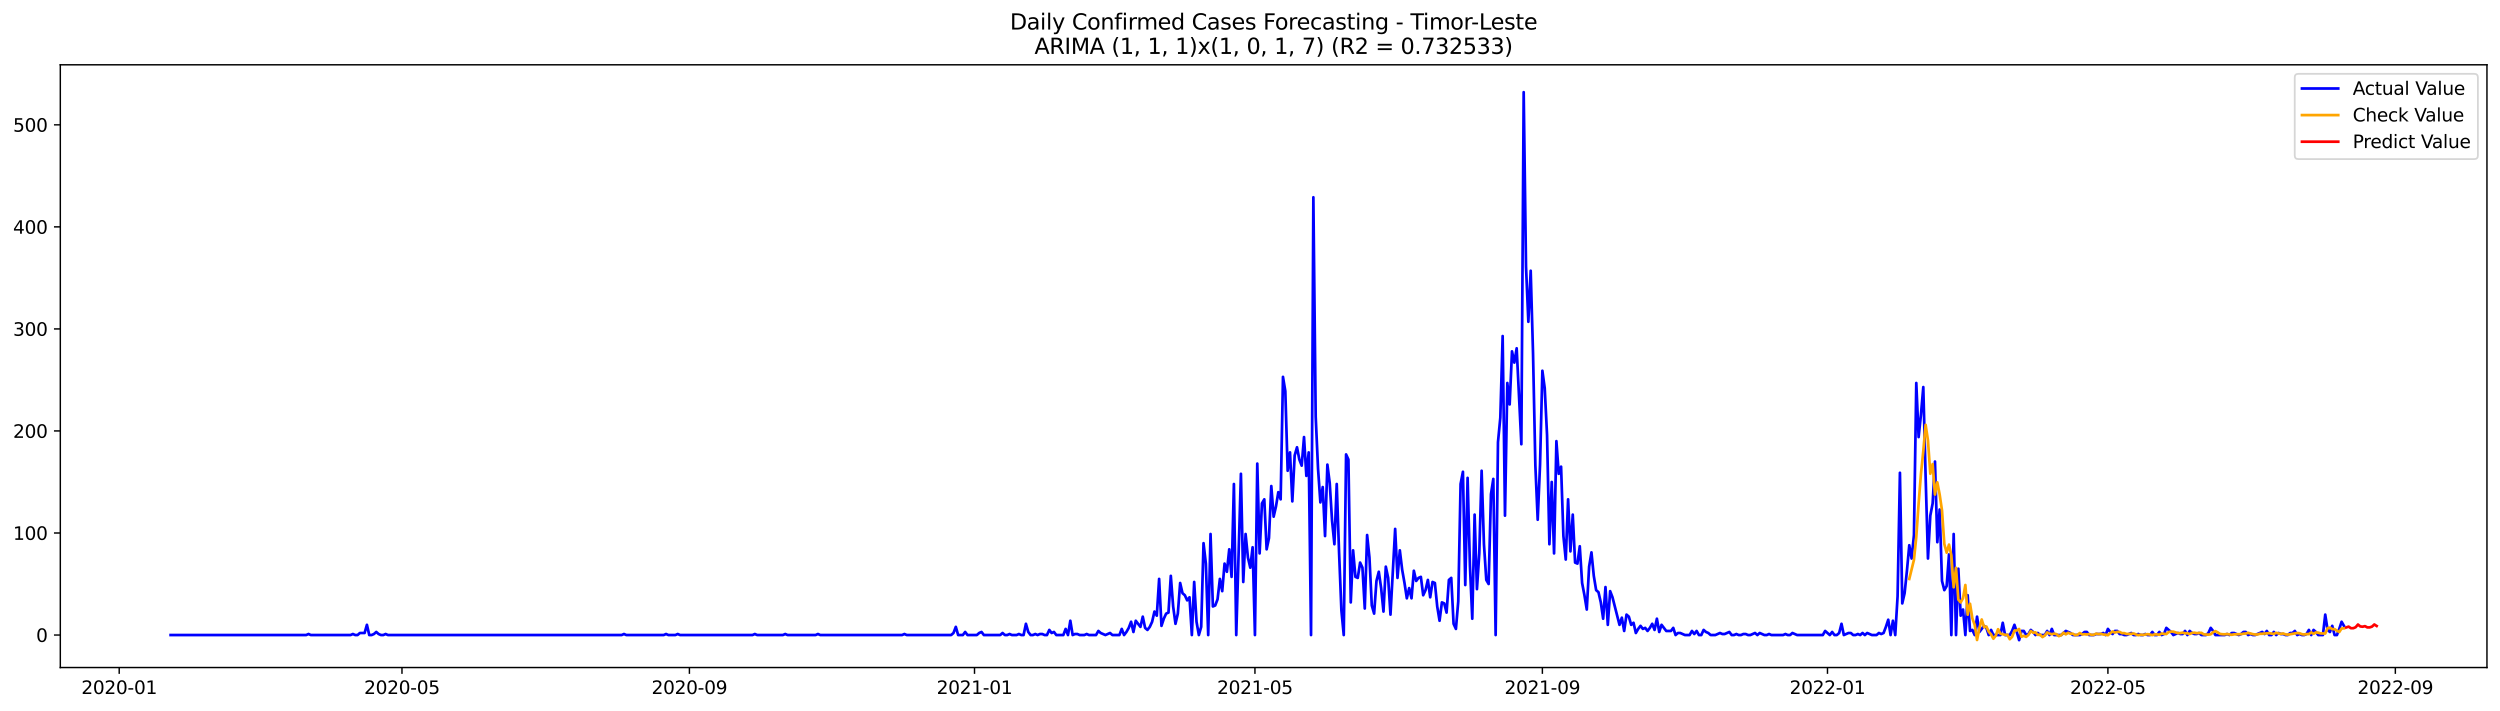 <?xml version="1.0" encoding="utf-8" standalone="no"?>
<!DOCTYPE svg PUBLIC "-//W3C//DTD SVG 1.1//EN"
  "http://www.w3.org/Graphics/SVG/1.1/DTD/svg11.dtd">
<svg xmlns:xlink="http://www.w3.org/1999/xlink" width="1379.688pt" height="392.274pt" viewBox="0 0 1379.688 392.274" xmlns="http://www.w3.org/2000/svg" version="1.1">
 <defs>
  <style type="text/css">*{stroke-linejoin: round; stroke-linecap: butt}</style>
 </defs>
 <g id="figure_1">
  <g id="patch_1">
   <path d="M 0 392.274 
L 1379.688 392.274 
L 1379.688 0 
L 0 0 
z
" style="fill: #ffffff"/>
  </g>
  <g id="axes_1">
   <g id="patch_2">
    <path d="M 33.288 368.396 
L 1372.487 368.396 
L 1372.487 35.755 
L 33.288 35.755 
z
" style="fill: #ffffff"/>
   </g>
   <g id="matplotlib.axis_1">
    <g id="xtick_1">
     <g id="line2d_1">
      <defs>
       <path id="m8d27fa466f" d="M 0 0 
L 0 3.5 
" style="stroke: #000000; stroke-width: 0.8"/>
      </defs>
      <g>
       <use xlink:href="#m8d27fa466f" x="65.787" y="368.396" style="stroke: #000000; stroke-width: 0.8"/>
      </g>
     </g>
     <g id="text_1">
      <!-- 2020-01 -->
      <g transform="translate(44.896 382.994)scale(0.1 -0.1)">
       <defs>
        <path id="DejaVuSans-32" d="M 1228 531 
L 3431 531 
L 3431 0 
L 469 0 
L 469 531 
Q 828 903 1448 1529 
Q 2069 2156 2228 2338 
Q 2531 2678 2651 2914 
Q 2772 3150 2772 3378 
Q 2772 3750 2511 3984 
Q 2250 4219 1831 4219 
Q 1534 4219 1204 4116 
Q 875 4013 500 3803 
L 500 4441 
Q 881 4594 1212 4672 
Q 1544 4750 1819 4750 
Q 2544 4750 2975 4387 
Q 3406 4025 3406 3419 
Q 3406 3131 3298 2873 
Q 3191 2616 2906 2266 
Q 2828 2175 2409 1742 
Q 1991 1309 1228 531 
z
" transform="scale(0.016)"/>
        <path id="DejaVuSans-30" d="M 2034 4250 
Q 1547 4250 1301 3770 
Q 1056 3291 1056 2328 
Q 1056 1369 1301 889 
Q 1547 409 2034 409 
Q 2525 409 2770 889 
Q 3016 1369 3016 2328 
Q 3016 3291 2770 3770 
Q 2525 4250 2034 4250 
z
M 2034 4750 
Q 2819 4750 3233 4129 
Q 3647 3509 3647 2328 
Q 3647 1150 3233 529 
Q 2819 -91 2034 -91 
Q 1250 -91 836 529 
Q 422 1150 422 2328 
Q 422 3509 836 4129 
Q 1250 4750 2034 4750 
z
" transform="scale(0.016)"/>
        <path id="DejaVuSans-2d" d="M 313 2009 
L 1997 2009 
L 1997 1497 
L 313 1497 
L 313 2009 
z
" transform="scale(0.016)"/>
        <path id="DejaVuSans-31" d="M 794 531 
L 1825 531 
L 1825 4091 
L 703 3866 
L 703 4441 
L 1819 4666 
L 2450 4666 
L 2450 531 
L 3481 531 
L 3481 0 
L 794 0 
L 794 531 
z
" transform="scale(0.016)"/>
       </defs>
       <use xlink:href="#DejaVuSans-32"/>
       <use xlink:href="#DejaVuSans-30" x="63.623"/>
       <use xlink:href="#DejaVuSans-32" x="127.246"/>
       <use xlink:href="#DejaVuSans-30" x="190.869"/>
       <use xlink:href="#DejaVuSans-2d" x="254.492"/>
       <use xlink:href="#DejaVuSans-30" x="290.576"/>
       <use xlink:href="#DejaVuSans-31" x="354.199"/>
      </g>
     </g>
    </g>
    <g id="xtick_2">
     <g id="line2d_2">
      <g>
       <use xlink:href="#m8d27fa466f" x="221.838" y="368.396" style="stroke: #000000; stroke-width: 0.8"/>
      </g>
     </g>
     <g id="text_2">
      <!-- 2020-05 -->
      <g transform="translate(200.947 382.994)scale(0.1 -0.1)">
       <defs>
        <path id="DejaVuSans-35" d="M 691 4666 
L 3169 4666 
L 3169 4134 
L 1269 4134 
L 1269 2991 
Q 1406 3038 1543 3061 
Q 1681 3084 1819 3084 
Q 2600 3084 3056 2656 
Q 3513 2228 3513 1497 
Q 3513 744 3044 326 
Q 2575 -91 1722 -91 
Q 1428 -91 1123 -41 
Q 819 9 494 109 
L 494 744 
Q 775 591 1075 516 
Q 1375 441 1709 441 
Q 2250 441 2565 725 
Q 2881 1009 2881 1497 
Q 2881 1984 2565 2268 
Q 2250 2553 1709 2553 
Q 1456 2553 1204 2497 
Q 953 2441 691 2322 
L 691 4666 
z
" transform="scale(0.016)"/>
       </defs>
       <use xlink:href="#DejaVuSans-32"/>
       <use xlink:href="#DejaVuSans-30" x="63.623"/>
       <use xlink:href="#DejaVuSans-32" x="127.246"/>
       <use xlink:href="#DejaVuSans-30" x="190.869"/>
       <use xlink:href="#DejaVuSans-2d" x="254.492"/>
       <use xlink:href="#DejaVuSans-30" x="290.576"/>
       <use xlink:href="#DejaVuSans-35" x="354.199"/>
      </g>
     </g>
    </g>
    <g id="xtick_3">
     <g id="line2d_3">
      <g>
       <use xlink:href="#m8d27fa466f" x="380.468" y="368.396" style="stroke: #000000; stroke-width: 0.8"/>
      </g>
     </g>
     <g id="text_3">
      <!-- 2020-09 -->
      <g transform="translate(359.577 382.994)scale(0.1 -0.1)">
       <defs>
        <path id="DejaVuSans-39" d="M 703 97 
L 703 672 
Q 941 559 1184 500 
Q 1428 441 1663 441 
Q 2288 441 2617 861 
Q 2947 1281 2994 2138 
Q 2813 1869 2534 1725 
Q 2256 1581 1919 1581 
Q 1219 1581 811 2004 
Q 403 2428 403 3163 
Q 403 3881 828 4315 
Q 1253 4750 1959 4750 
Q 2769 4750 3195 4129 
Q 3622 3509 3622 2328 
Q 3622 1225 3098 567 
Q 2575 -91 1691 -91 
Q 1453 -91 1209 -44 
Q 966 3 703 97 
z
M 1959 2075 
Q 2384 2075 2632 2365 
Q 2881 2656 2881 3163 
Q 2881 3666 2632 3958 
Q 2384 4250 1959 4250 
Q 1534 4250 1286 3958 
Q 1038 3666 1038 3163 
Q 1038 2656 1286 2365 
Q 1534 2075 1959 2075 
z
" transform="scale(0.016)"/>
       </defs>
       <use xlink:href="#DejaVuSans-32"/>
       <use xlink:href="#DejaVuSans-30" x="63.623"/>
       <use xlink:href="#DejaVuSans-32" x="127.246"/>
       <use xlink:href="#DejaVuSans-30" x="190.869"/>
       <use xlink:href="#DejaVuSans-2d" x="254.492"/>
       <use xlink:href="#DejaVuSans-30" x="290.576"/>
       <use xlink:href="#DejaVuSans-39" x="354.199"/>
      </g>
     </g>
    </g>
    <g id="xtick_4">
     <g id="line2d_4">
      <g>
       <use xlink:href="#m8d27fa466f" x="537.809" y="368.396" style="stroke: #000000; stroke-width: 0.8"/>
      </g>
     </g>
     <g id="text_4">
      <!-- 2021-01 -->
      <g transform="translate(516.918 382.994)scale(0.1 -0.1)">
       <use xlink:href="#DejaVuSans-32"/>
       <use xlink:href="#DejaVuSans-30" x="63.623"/>
       <use xlink:href="#DejaVuSans-32" x="127.246"/>
       <use xlink:href="#DejaVuSans-31" x="190.869"/>
       <use xlink:href="#DejaVuSans-2d" x="254.492"/>
       <use xlink:href="#DejaVuSans-30" x="290.576"/>
       <use xlink:href="#DejaVuSans-31" x="354.199"/>
      </g>
     </g>
    </g>
    <g id="xtick_5">
     <g id="line2d_5">
      <g>
       <use xlink:href="#m8d27fa466f" x="692.57" y="368.396" style="stroke: #000000; stroke-width: 0.8"/>
      </g>
     </g>
     <g id="text_5">
      <!-- 2021-05 -->
      <g transform="translate(671.679 382.994)scale(0.1 -0.1)">
       <use xlink:href="#DejaVuSans-32"/>
       <use xlink:href="#DejaVuSans-30" x="63.623"/>
       <use xlink:href="#DejaVuSans-32" x="127.246"/>
       <use xlink:href="#DejaVuSans-31" x="190.869"/>
       <use xlink:href="#DejaVuSans-2d" x="254.492"/>
       <use xlink:href="#DejaVuSans-30" x="290.576"/>
       <use xlink:href="#DejaVuSans-35" x="354.199"/>
      </g>
     </g>
    </g>
    <g id="xtick_6">
     <g id="line2d_6">
      <g>
       <use xlink:href="#m8d27fa466f" x="851.2" y="368.396" style="stroke: #000000; stroke-width: 0.8"/>
      </g>
     </g>
     <g id="text_6">
      <!-- 2021-09 -->
      <g transform="translate(830.309 382.994)scale(0.1 -0.1)">
       <use xlink:href="#DejaVuSans-32"/>
       <use xlink:href="#DejaVuSans-30" x="63.623"/>
       <use xlink:href="#DejaVuSans-32" x="127.246"/>
       <use xlink:href="#DejaVuSans-31" x="190.869"/>
       <use xlink:href="#DejaVuSans-2d" x="254.492"/>
       <use xlink:href="#DejaVuSans-30" x="290.576"/>
       <use xlink:href="#DejaVuSans-39" x="354.199"/>
      </g>
     </g>
    </g>
    <g id="xtick_7">
     <g id="line2d_7">
      <g>
       <use xlink:href="#m8d27fa466f" x="1008.541" y="368.396" style="stroke: #000000; stroke-width: 0.8"/>
      </g>
     </g>
     <g id="text_7">
      <!-- 2022-01 -->
      <g transform="translate(987.649 382.994)scale(0.1 -0.1)">
       <use xlink:href="#DejaVuSans-32"/>
       <use xlink:href="#DejaVuSans-30" x="63.623"/>
       <use xlink:href="#DejaVuSans-32" x="127.246"/>
       <use xlink:href="#DejaVuSans-32" x="190.869"/>
       <use xlink:href="#DejaVuSans-2d" x="254.492"/>
       <use xlink:href="#DejaVuSans-30" x="290.576"/>
       <use xlink:href="#DejaVuSans-31" x="354.199"/>
      </g>
     </g>
    </g>
    <g id="xtick_8">
     <g id="line2d_8">
      <g>
       <use xlink:href="#m8d27fa466f" x="1163.302" y="368.396" style="stroke: #000000; stroke-width: 0.8"/>
      </g>
     </g>
     <g id="text_8">
      <!-- 2022-05 -->
      <g transform="translate(1142.411 382.994)scale(0.1 -0.1)">
       <use xlink:href="#DejaVuSans-32"/>
       <use xlink:href="#DejaVuSans-30" x="63.623"/>
       <use xlink:href="#DejaVuSans-32" x="127.246"/>
       <use xlink:href="#DejaVuSans-32" x="190.869"/>
       <use xlink:href="#DejaVuSans-2d" x="254.492"/>
       <use xlink:href="#DejaVuSans-30" x="290.576"/>
       <use xlink:href="#DejaVuSans-35" x="354.199"/>
      </g>
     </g>
    </g>
    <g id="xtick_9">
     <g id="line2d_9">
      <g>
       <use xlink:href="#m8d27fa466f" x="1321.932" y="368.396" style="stroke: #000000; stroke-width: 0.8"/>
      </g>
     </g>
     <g id="text_9">
      <!-- 2022-09 -->
      <g transform="translate(1301.041 382.994)scale(0.1 -0.1)">
       <use xlink:href="#DejaVuSans-32"/>
       <use xlink:href="#DejaVuSans-30" x="63.623"/>
       <use xlink:href="#DejaVuSans-32" x="127.246"/>
       <use xlink:href="#DejaVuSans-32" x="190.869"/>
       <use xlink:href="#DejaVuSans-2d" x="254.492"/>
       <use xlink:href="#DejaVuSans-30" x="290.576"/>
       <use xlink:href="#DejaVuSans-39" x="354.199"/>
      </g>
     </g>
    </g>
   </g>
   <g id="matplotlib.axis_2">
    <g id="ytick_1">
     <g id="line2d_10">
      <defs>
       <path id="m19c07e7ca6" d="M 0 0 
L -3.5 0 
" style="stroke: #000000; stroke-width: 0.8"/>
      </defs>
      <g>
       <use xlink:href="#m19c07e7ca6" x="33.288" y="350.46" style="stroke: #000000; stroke-width: 0.8"/>
      </g>
     </g>
     <g id="text_10">
      <!-- 0 -->
      <g transform="translate(19.925 354.259)scale(0.1 -0.1)">
       <use xlink:href="#DejaVuSans-30"/>
      </g>
     </g>
    </g>
    <g id="ytick_2">
     <g id="line2d_11">
      <g>
       <use xlink:href="#m19c07e7ca6" x="33.288" y="294.147" style="stroke: #000000; stroke-width: 0.8"/>
      </g>
     </g>
     <g id="text_11">
      <!-- 100 -->
      <g transform="translate(7.2 297.946)scale(0.1 -0.1)">
       <use xlink:href="#DejaVuSans-31"/>
       <use xlink:href="#DejaVuSans-30" x="63.623"/>
       <use xlink:href="#DejaVuSans-30" x="127.246"/>
      </g>
     </g>
    </g>
    <g id="ytick_3">
     <g id="line2d_12">
      <g>
       <use xlink:href="#m19c07e7ca6" x="33.288" y="237.834" style="stroke: #000000; stroke-width: 0.8"/>
      </g>
     </g>
     <g id="text_12">
      <!-- 200 -->
      <g transform="translate(7.2 241.633)scale(0.1 -0.1)">
       <use xlink:href="#DejaVuSans-32"/>
       <use xlink:href="#DejaVuSans-30" x="63.623"/>
       <use xlink:href="#DejaVuSans-30" x="127.246"/>
      </g>
     </g>
    </g>
    <g id="ytick_4">
     <g id="line2d_13">
      <g>
       <use xlink:href="#m19c07e7ca6" x="33.288" y="181.521" style="stroke: #000000; stroke-width: 0.8"/>
      </g>
     </g>
     <g id="text_13">
      <!-- 300 -->
      <g transform="translate(7.2 185.321)scale(0.1 -0.1)">
       <defs>
        <path id="DejaVuSans-33" d="M 2597 2516 
Q 3050 2419 3304 2112 
Q 3559 1806 3559 1356 
Q 3559 666 3084 287 
Q 2609 -91 1734 -91 
Q 1441 -91 1130 -33 
Q 819 25 488 141 
L 488 750 
Q 750 597 1062 519 
Q 1375 441 1716 441 
Q 2309 441 2620 675 
Q 2931 909 2931 1356 
Q 2931 1769 2642 2001 
Q 2353 2234 1838 2234 
L 1294 2234 
L 1294 2753 
L 1863 2753 
Q 2328 2753 2575 2939 
Q 2822 3125 2822 3475 
Q 2822 3834 2567 4026 
Q 2313 4219 1838 4219 
Q 1578 4219 1281 4162 
Q 984 4106 628 3988 
L 628 4550 
Q 988 4650 1302 4700 
Q 1616 4750 1894 4750 
Q 2613 4750 3031 4423 
Q 3450 4097 3450 3541 
Q 3450 3153 3228 2886 
Q 3006 2619 2597 2516 
z
" transform="scale(0.016)"/>
       </defs>
       <use xlink:href="#DejaVuSans-33"/>
       <use xlink:href="#DejaVuSans-30" x="63.623"/>
       <use xlink:href="#DejaVuSans-30" x="127.246"/>
      </g>
     </g>
    </g>
    <g id="ytick_5">
     <g id="line2d_14">
      <g>
       <use xlink:href="#m19c07e7ca6" x="33.288" y="125.208" style="stroke: #000000; stroke-width: 0.8"/>
      </g>
     </g>
     <g id="text_14">
      <!-- 400 -->
      <g transform="translate(7.2 129.008)scale(0.1 -0.1)">
       <defs>
        <path id="DejaVuSans-34" d="M 2419 4116 
L 825 1625 
L 2419 1625 
L 2419 4116 
z
M 2253 4666 
L 3047 4666 
L 3047 1625 
L 3713 1625 
L 3713 1100 
L 3047 1100 
L 3047 0 
L 2419 0 
L 2419 1100 
L 313 1100 
L 313 1709 
L 2253 4666 
z
" transform="scale(0.016)"/>
       </defs>
       <use xlink:href="#DejaVuSans-34"/>
       <use xlink:href="#DejaVuSans-30" x="63.623"/>
       <use xlink:href="#DejaVuSans-30" x="127.246"/>
      </g>
     </g>
    </g>
    <g id="ytick_6">
     <g id="line2d_15">
      <g>
       <use xlink:href="#m19c07e7ca6" x="33.288" y="68.896" style="stroke: #000000; stroke-width: 0.8"/>
      </g>
     </g>
     <g id="text_15">
      <!-- 500 -->
      <g transform="translate(7.2 72.695)scale(0.1 -0.1)">
       <use xlink:href="#DejaVuSans-35"/>
       <use xlink:href="#DejaVuSans-30" x="63.623"/>
       <use xlink:href="#DejaVuSans-30" x="127.246"/>
      </g>
     </g>
    </g>
   </g>
   <g id="line2d_16">
    <path d="M 94.16 350.46 
L 168.961 350.46 
L 170.251 349.897 
L 171.541 350.46 
L 193.465 350.46 
L 194.755 349.897 
L 196.045 350.46 
L 197.334 350.46 
L 198.624 349.334 
L 201.203 349.334 
L 202.493 344.829 
L 203.783 350.46 
L 205.072 350.46 
L 206.362 349.897 
L 207.652 348.77 
L 208.941 349.897 
L 210.231 350.46 
L 211.521 350.46 
L 212.81 349.897 
L 214.1 350.46 
L 343.068 350.46 
L 344.357 349.897 
L 345.647 350.46 
L 366.282 350.46 
L 367.572 349.897 
L 368.861 350.46 
L 372.73 350.46 
L 374.02 349.897 
L 375.31 350.46 
L 415.29 350.46 
L 416.579 349.897 
L 417.869 350.46 
L 432.055 350.46 
L 433.345 349.897 
L 434.635 350.46 
L 450.111 350.46 
L 451.401 349.897 
L 452.69 350.46 
L 497.829 350.46 
L 499.119 349.897 
L 500.408 350.46 
L 524.912 350.46 
L 526.202 349.334 
L 527.492 345.955 
L 528.781 350.46 
L 531.361 350.46 
L 532.65 348.77 
L 533.94 350.46 
L 539.099 350.46 
L 540.388 349.334 
L 541.678 348.77 
L 542.968 350.46 
L 551.995 350.46 
L 553.285 349.334 
L 554.575 350.46 
L 555.864 350.46 
L 557.154 349.897 
L 558.444 350.46 
L 561.023 350.46 
L 562.313 349.897 
L 563.602 350.46 
L 564.892 350.46 
L 566.182 344.265 
L 567.471 348.77 
L 568.761 350.46 
L 570.051 350.46 
L 571.341 349.897 
L 572.63 350.46 
L 573.92 349.897 
L 575.21 349.897 
L 576.499 350.46 
L 577.789 350.46 
L 579.079 347.644 
L 580.368 349.334 
L 581.658 348.77 
L 582.948 350.46 
L 586.817 350.46 
L 588.106 347.081 
L 589.396 350.46 
L 590.686 342.576 
L 591.975 350.46 
L 593.265 349.897 
L 594.555 349.897 
L 595.844 350.46 
L 598.424 350.46 
L 599.713 349.897 
L 601.003 350.46 
L 604.872 350.46 
L 606.162 348.207 
L 607.451 349.334 
L 610.031 350.46 
L 612.61 349.334 
L 613.9 350.46 
L 617.769 350.46 
L 619.059 347.081 
L 620.348 350.46 
L 621.638 348.77 
L 622.928 346.518 
L 624.217 343.139 
L 625.507 348.77 
L 626.797 342.576 
L 629.376 345.955 
L 630.666 340.324 
L 631.955 346.518 
L 633.245 347.644 
L 634.535 345.955 
L 635.824 343.139 
L 637.114 337.508 
L 638.404 339.76 
L 639.693 319.488 
L 640.983 345.392 
L 642.273 341.45 
L 643.562 338.634 
L 644.852 338.071 
L 646.142 317.798 
L 647.431 334.692 
L 648.721 344.265 
L 650.011 338.634 
L 651.3 321.74 
L 652.59 327.372 
L 653.88 328.498 
L 655.169 331.313 
L 656.459 329.624 
L 657.749 350.46 
L 659.039 321.177 
L 660.328 343.139 
L 661.618 350.46 
L 662.908 345.955 
L 664.197 299.778 
L 665.487 311.041 
L 666.777 350.46 
L 668.066 294.71 
L 669.356 334.692 
L 670.646 334.129 
L 671.935 330.75 
L 673.225 319.488 
L 674.515 326.245 
L 675.804 311.041 
L 677.094 315.546 
L 678.384 303.157 
L 679.673 318.362 
L 680.963 267.117 
L 682.253 350.46 
L 684.832 261.486 
L 686.122 321.177 
L 687.411 294.71 
L 688.701 307.662 
L 689.991 313.293 
L 691.28 302.031 
L 692.57 350.46 
L 693.86 255.854 
L 695.149 305.41 
L 696.439 277.816 
L 697.729 275.564 
L 699.018 303.157 
L 700.308 296.963 
L 701.598 268.243 
L 702.888 285.137 
L 704.177 279.506 
L 705.467 271.622 
L 706.757 275.564 
L 708.046 207.988 
L 709.336 215.872 
L 710.626 259.796 
L 711.915 249.66 
L 713.205 276.69 
L 714.495 251.349 
L 715.784 246.844 
L 717.074 253.602 
L 718.364 256.981 
L 719.653 241.213 
L 720.943 262.612 
L 722.233 249.66 
L 723.522 350.46 
L 724.812 108.878 
L 726.102 229.95 
L 727.391 258.67 
L 728.681 277.253 
L 729.971 268.806 
L 731.26 295.836 
L 732.55 256.417 
L 733.84 266.554 
L 735.129 287.389 
L 736.419 300.341 
L 737.709 267.117 
L 738.998 304.846 
L 740.288 336.945 
L 741.578 350.46 
L 742.867 250.786 
L 744.157 253.602 
L 745.447 332.44 
L 746.736 303.72 
L 748.026 318.362 
L 749.316 318.925 
L 750.606 310.478 
L 751.895 313.293 
L 753.185 335.819 
L 754.475 295.273 
L 755.764 307.662 
L 757.054 334.129 
L 758.344 338.634 
L 759.633 320.614 
L 760.923 315.546 
L 762.213 324.556 
L 763.502 337.508 
L 764.792 312.73 
L 766.082 318.925 
L 767.371 339.197 
L 769.951 291.894 
L 771.24 318.925 
L 772.53 303.72 
L 773.82 314.42 
L 775.109 321.74 
L 776.399 330.187 
L 777.689 324.556 
L 778.978 330.187 
L 780.268 314.983 
L 781.558 320.614 
L 782.847 318.925 
L 784.137 318.362 
L 785.427 328.498 
L 786.716 325.682 
L 788.006 320.051 
L 789.296 329.624 
L 790.585 321.177 
L 791.875 321.74 
L 793.165 334.692 
L 794.455 342.576 
L 795.744 332.44 
L 797.034 333.003 
L 798.324 338.071 
L 799.613 320.051 
L 800.903 318.925 
L 802.193 344.265 
L 803.482 347.081 
L 804.772 331.877 
L 806.062 267.117 
L 807.351 260.359 
L 808.641 322.867 
L 809.931 263.738 
L 811.22 312.167 
L 812.51 341.45 
L 813.8 284.011 
L 815.089 325.119 
L 816.379 305.41 
L 817.669 259.796 
L 818.958 300.341 
L 820.248 320.051 
L 821.538 322.303 
L 822.827 272.748 
L 824.117 264.301 
L 825.407 350.46 
L 826.696 244.029 
L 827.986 230.513 
L 829.276 185.463 
L 830.565 284.574 
L 831.855 211.367 
L 833.145 223.193 
L 834.434 193.91 
L 835.724 200.105 
L 837.014 192.221 
L 839.593 245.155 
L 840.883 50.876 
L 842.173 147.17 
L 843.462 177.579 
L 844.752 149.423 
L 846.042 195.036 
L 847.331 256.981 
L 848.621 286.826 
L 849.911 256.417 
L 851.2 204.61 
L 852.49 214.183 
L 853.78 240.087 
L 855.069 300.341 
L 856.359 265.991 
L 857.649 305.41 
L 858.938 243.465 
L 860.228 261.486 
L 861.518 257.544 
L 862.807 295.836 
L 864.097 308.788 
L 865.387 275.564 
L 866.676 304.283 
L 867.966 284.011 
L 869.256 310.478 
L 870.545 311.041 
L 871.835 301.468 
L 873.125 321.74 
L 874.414 328.498 
L 875.704 336.382 
L 876.994 312.73 
L 878.283 304.846 
L 879.573 317.798 
L 880.863 325.682 
L 882.153 326.808 
L 883.442 332.44 
L 884.732 341.45 
L 886.022 323.993 
L 887.311 344.829 
L 888.601 326.245 
L 889.891 329.624 
L 893.76 344.829 
L 895.049 340.887 
L 896.339 348.207 
L 897.629 339.197 
L 898.918 340.324 
L 900.208 344.829 
L 901.498 343.702 
L 902.787 349.334 
L 904.077 347.081 
L 905.367 345.392 
L 906.656 347.081 
L 907.946 346.518 
L 909.236 348.207 
L 910.525 346.518 
L 911.815 344.265 
L 913.105 347.644 
L 914.394 341.45 
L 915.684 348.77 
L 916.974 344.829 
L 919.553 348.207 
L 922.132 348.207 
L 923.422 346.518 
L 924.712 350.46 
L 926.002 349.334 
L 927.291 349.334 
L 929.871 350.46 
L 932.45 350.46 
L 933.74 348.207 
L 935.029 349.897 
L 936.319 348.207 
L 937.609 350.46 
L 938.898 350.46 
L 940.188 347.644 
L 941.478 348.77 
L 942.767 349.334 
L 944.057 350.46 
L 946.636 350.46 
L 949.216 349.334 
L 950.505 349.897 
L 951.795 349.897 
L 954.374 348.77 
L 955.664 350.46 
L 956.954 350.46 
L 958.243 349.897 
L 959.533 350.46 
L 960.823 350.46 
L 962.112 349.897 
L 963.402 349.897 
L 964.692 350.46 
L 965.981 350.46 
L 968.561 349.334 
L 969.851 350.46 
L 971.14 349.334 
L 973.72 350.46 
L 975.009 350.46 
L 976.299 349.897 
L 977.589 350.46 
L 984.037 350.46 
L 985.327 349.897 
L 986.616 350.46 
L 987.906 350.46 
L 989.196 349.334 
L 991.775 350.46 
L 1005.961 350.46 
L 1007.251 348.207 
L 1009.83 350.46 
L 1011.12 348.77 
L 1012.41 350.46 
L 1013.7 350.46 
L 1014.989 349.334 
L 1016.279 344.265 
L 1017.569 350.46 
L 1020.148 349.334 
L 1021.438 349.334 
L 1022.727 350.46 
L 1024.017 350.46 
L 1025.307 349.897 
L 1026.596 350.46 
L 1027.886 349.334 
L 1029.176 350.46 
L 1030.465 349.334 
L 1033.045 350.46 
L 1035.624 350.46 
L 1036.914 349.334 
L 1038.203 349.897 
L 1039.493 349.334 
L 1040.783 345.955 
L 1042.072 342.013 
L 1043.362 350.46 
L 1044.652 342.576 
L 1045.941 350.46 
L 1047.231 329.061 
L 1048.521 260.922 
L 1049.81 333.003 
L 1051.1 327.372 
L 1052.39 314.983 
L 1053.679 300.905 
L 1054.969 308.225 
L 1056.259 295.273 
L 1057.549 211.367 
L 1058.838 241.213 
L 1060.128 228.824 
L 1061.418 213.62 
L 1062.707 263.175 
L 1063.997 308.225 
L 1065.287 284.574 
L 1066.576 277.816 
L 1067.866 254.728 
L 1069.156 299.215 
L 1070.445 281.195 
L 1071.735 320.614 
L 1073.025 325.682 
L 1074.314 323.43 
L 1075.604 305.973 
L 1076.894 350.46 
L 1078.183 294.71 
L 1079.473 350.46 
L 1080.763 313.857 
L 1082.052 339.76 
L 1083.342 336.382 
L 1084.632 350.46 
L 1085.921 328.498 
L 1087.211 348.207 
L 1088.501 347.644 
L 1089.79 350.46 
L 1091.08 340.324 
L 1092.37 348.77 
L 1094.949 345.392 
L 1096.239 346.518 
L 1097.528 350.46 
L 1098.818 347.644 
L 1100.108 350.46 
L 1103.977 350.46 
L 1105.267 343.702 
L 1106.556 350.46 
L 1109.136 350.46 
L 1110.425 348.207 
L 1111.715 344.829 
L 1113.005 348.77 
L 1114.294 353.276 
L 1115.584 348.207 
L 1116.874 348.207 
L 1118.163 350.46 
L 1119.453 349.897 
L 1120.743 347.644 
L 1122.032 348.77 
L 1123.322 350.46 
L 1124.612 349.334 
L 1125.901 350.46 
L 1128.481 350.46 
L 1129.77 348.207 
L 1131.06 350.46 
L 1132.35 347.081 
L 1133.639 350.46 
L 1137.508 350.46 
L 1140.088 348.207 
L 1142.667 349.334 
L 1143.957 350.46 
L 1147.826 350.46 
L 1149.116 349.897 
L 1150.405 348.77 
L 1151.695 348.77 
L 1152.985 350.46 
L 1155.564 350.46 
L 1156.854 349.897 
L 1159.433 349.897 
L 1160.723 349.334 
L 1162.012 350.46 
L 1163.302 347.081 
L 1164.592 348.77 
L 1165.881 349.897 
L 1167.171 348.207 
L 1168.461 348.207 
L 1169.75 349.897 
L 1171.04 349.897 
L 1172.33 350.46 
L 1173.619 350.46 
L 1176.199 349.334 
L 1177.488 350.46 
L 1178.778 350.46 
L 1180.068 349.897 
L 1181.357 350.46 
L 1182.647 350.46 
L 1183.937 349.897 
L 1185.226 350.46 
L 1186.516 350.46 
L 1187.806 348.77 
L 1189.096 350.46 
L 1190.385 350.46 
L 1191.675 348.77 
L 1192.965 350.46 
L 1194.254 349.897 
L 1195.544 346.518 
L 1198.123 348.77 
L 1199.413 350.46 
L 1201.992 349.334 
L 1203.282 349.897 
L 1204.572 349.897 
L 1205.861 348.207 
L 1207.151 350.46 
L 1208.441 348.207 
L 1209.73 349.334 
L 1211.02 349.897 
L 1212.31 349.897 
L 1213.599 349.334 
L 1214.889 350.46 
L 1217.468 350.46 
L 1218.758 349.334 
L 1220.048 346.518 
L 1221.337 348.207 
L 1222.627 350.46 
L 1227.786 350.46 
L 1229.075 349.897 
L 1230.365 350.46 
L 1231.655 349.334 
L 1232.945 349.334 
L 1235.524 350.46 
L 1236.814 349.897 
L 1238.103 348.77 
L 1239.393 348.77 
L 1240.683 350.46 
L 1241.972 349.897 
L 1243.262 350.46 
L 1244.552 350.46 
L 1248.421 348.77 
L 1249.71 349.897 
L 1251 348.207 
L 1252.29 350.46 
L 1253.579 350.46 
L 1254.869 348.77 
L 1256.159 350.46 
L 1257.448 349.334 
L 1258.738 349.897 
L 1260.028 349.897 
L 1261.317 350.46 
L 1262.607 350.46 
L 1263.897 349.334 
L 1265.186 349.334 
L 1266.476 348.207 
L 1267.766 350.46 
L 1269.055 349.897 
L 1270.345 350.46 
L 1271.635 350.46 
L 1272.924 349.897 
L 1274.214 347.644 
L 1275.504 350.46 
L 1276.794 347.644 
L 1278.083 348.77 
L 1279.373 350.46 
L 1281.952 350.46 
L 1283.242 339.197 
L 1284.532 347.644 
L 1285.821 348.77 
L 1287.111 345.392 
L 1288.401 350.46 
L 1289.69 350.46 
L 1290.98 347.081 
L 1292.27 343.139 
L 1293.559 345.392 
L 1293.559 345.392 
" clip-path="url(#pae5efba858)" style="fill: none; stroke: #0000ff; stroke-width: 1.5; stroke-linecap: square"/>
   </g>
   <g id="line2d_17">
    <path d="M 1053.679 319.497 
L 1056.259 308.983 
L 1057.549 296.304 
L 1058.838 277.936 
L 1060.128 261.518 
L 1061.418 248.949 
L 1062.707 234.46 
L 1063.997 243.081 
L 1065.287 261.426 
L 1066.576 256.108 
L 1067.866 272.919 
L 1069.156 266.19 
L 1070.445 272.898 
L 1071.735 281.649 
L 1073.025 300.26 
L 1074.314 304.991 
L 1075.604 300.552 
L 1076.894 306.469 
L 1078.183 324.092 
L 1079.473 313.388 
L 1080.763 330.919 
L 1082.052 332.466 
L 1083.342 330.115 
L 1084.632 322.856 
L 1085.921 339.235 
L 1087.211 333.215 
L 1088.501 341.302 
L 1089.79 344.846 
L 1091.08 353.18 
L 1092.37 346.655 
L 1093.659 341.887 
L 1094.949 346.114 
L 1096.239 345.771 
L 1097.528 348.63 
L 1098.818 350.112 
L 1100.108 352.488 
L 1101.398 350.848 
L 1102.687 347.24 
L 1103.977 349.678 
L 1106.556 350.336 
L 1107.846 350.317 
L 1109.136 352.769 
L 1110.425 351.468 
L 1111.715 348.072 
L 1113.005 347.901 
L 1114.294 347.137 
L 1115.584 351.409 
L 1116.874 350.892 
L 1118.163 351.483 
L 1119.453 350.38 
L 1120.743 348.258 
L 1122.032 349.176 
L 1123.322 348.969 
L 1124.612 350.366 
L 1125.901 350.237 
L 1127.191 351.589 
L 1128.481 350.741 
L 1129.77 349.033 
L 1131.06 349.66 
L 1132.35 350.032 
L 1133.639 349.674 
L 1134.929 349.978 
L 1136.219 351.074 
L 1137.508 350.559 
L 1138.798 349.179 
L 1140.088 350.09 
L 1141.377 349.227 
L 1142.667 349.736 
L 1143.957 349.738 
L 1145.247 350.544 
L 1146.536 350.323 
L 1147.826 349.34 
L 1149.116 350.138 
L 1150.405 349.99 
L 1151.695 350.165 
L 1152.985 349.906 
L 1154.274 350.416 
L 1155.564 350.306 
L 1156.854 349.67 
L 1158.143 349.979 
L 1159.433 349.744 
L 1160.723 350.166 
L 1162.012 350.273 
L 1163.302 350.56 
L 1164.592 349.398 
L 1165.881 348.507 
L 1167.171 349.071 
L 1168.461 348.727 
L 1169.75 348.707 
L 1171.04 349.424 
L 1172.33 349.408 
L 1173.619 349.882 
L 1176.199 349.821 
L 1177.488 349.57 
L 1178.778 350.148 
L 1180.068 350.539 
L 1181.357 350.272 
L 1182.647 350.386 
L 1185.226 349.982 
L 1186.516 350.181 
L 1187.806 350.511 
L 1189.096 350.088 
L 1190.385 350.128 
L 1191.675 350.314 
L 1192.965 349.644 
L 1195.544 349.918 
L 1196.834 348.819 
L 1198.123 348.559 
L 1199.413 348.587 
L 1201.992 349.438 
L 1203.282 349.361 
L 1204.572 349.145 
L 1205.861 349.501 
L 1207.151 349.453 
L 1208.441 349.904 
L 1209.73 349.261 
L 1211.02 349.169 
L 1212.31 349.415 
L 1214.889 349.229 
L 1216.179 350.086 
L 1218.758 350.263 
L 1220.048 350.042 
L 1221.337 348.919 
L 1222.627 348.295 
L 1223.917 348.981 
L 1225.206 349.867 
L 1226.496 350.027 
L 1227.786 350.061 
L 1229.075 349.9 
L 1231.655 350.338 
L 1232.945 350.075 
L 1236.814 349.976 
L 1238.103 349.709 
L 1239.393 349.621 
L 1240.683 349.254 
L 1243.262 349.969 
L 1244.552 350.158 
L 1245.841 350.152 
L 1247.131 349.77 
L 1248.421 349.761 
L 1249.71 349.597 
L 1251 349.588 
L 1252.29 349.391 
L 1253.579 349.669 
L 1254.869 349.82 
L 1256.159 349.253 
L 1257.448 349.596 
L 1258.738 349.821 
L 1260.028 349.589 
L 1261.317 350.098 
L 1262.607 350.237 
L 1267.766 349.329 
L 1269.055 349.454 
L 1270.345 349.992 
L 1271.635 350.162 
L 1272.924 349.938 
L 1274.214 349.948 
L 1275.504 349.023 
L 1276.794 349.775 
L 1278.083 349.024 
L 1279.373 349.132 
L 1280.663 349.542 
L 1283.242 349.64 
L 1284.532 346.66 
L 1285.821 346.393 
L 1287.111 347.227 
L 1288.401 347.175 
L 1289.69 348.091 
L 1290.98 348.792 
L 1292.27 346.849 
L 1293.559 346.754 
L 1293.559 346.754 
" clip-path="url(#pae5efba858)" style="fill: none; stroke: #ffa500; stroke-width: 1.5; stroke-linecap: square"/>
   </g>
   <g id="line2d_18">
    <path d="M 1294.849 346.258 
L 1296.139 345.812 
L 1297.428 346.69 
L 1298.718 346.692 
L 1300.008 346.157 
L 1301.297 344.665 
L 1302.587 345.698 
L 1303.877 345.868 
L 1305.166 345.552 
L 1306.456 346.243 
L 1307.746 346.245 
L 1309.035 345.822 
L 1310.325 344.644 
L 1311.615 345.46 
" clip-path="url(#pae5efba858)" style="fill: none; stroke: #ff0000; stroke-width: 1.5; stroke-linecap: square"/>
   </g>
   <g id="patch_3">
    <path d="M 33.288 368.396 
L 33.288 35.755 
" style="fill: none; stroke: #000000; stroke-width: 0.8; stroke-linejoin: miter; stroke-linecap: square"/>
   </g>
   <g id="patch_4">
    <path d="M 1372.487 368.396 
L 1372.487 35.755 
" style="fill: none; stroke: #000000; stroke-width: 0.8; stroke-linejoin: miter; stroke-linecap: square"/>
   </g>
   <g id="patch_5">
    <path d="M 33.288 368.396 
L 1372.487 368.396 
" style="fill: none; stroke: #000000; stroke-width: 0.8; stroke-linejoin: miter; stroke-linecap: square"/>
   </g>
   <g id="patch_6">
    <path d="M 33.288 35.755 
L 1372.487 35.755 
" style="fill: none; stroke: #000000; stroke-width: 0.8; stroke-linejoin: miter; stroke-linecap: square"/>
   </g>
   <g id="text_16">
    <!-- Daily Confirmed Cases Forecasting - Timor-Leste -->
    <g transform="translate(557.379 16.318)scale(0.12 -0.12)">
     <defs>
      <path id="DejaVuSans-44" d="M 1259 4147 
L 1259 519 
L 2022 519 
Q 2988 519 3436 956 
Q 3884 1394 3884 2338 
Q 3884 3275 3436 3711 
Q 2988 4147 2022 4147 
L 1259 4147 
z
M 628 4666 
L 1925 4666 
Q 3281 4666 3915 4102 
Q 4550 3538 4550 2338 
Q 4550 1131 3912 565 
Q 3275 0 1925 0 
L 628 0 
L 628 4666 
z
" transform="scale(0.016)"/>
      <path id="DejaVuSans-61" d="M 2194 1759 
Q 1497 1759 1228 1600 
Q 959 1441 959 1056 
Q 959 750 1161 570 
Q 1363 391 1709 391 
Q 2188 391 2477 730 
Q 2766 1069 2766 1631 
L 2766 1759 
L 2194 1759 
z
M 3341 1997 
L 3341 0 
L 2766 0 
L 2766 531 
Q 2569 213 2275 61 
Q 1981 -91 1556 -91 
Q 1019 -91 701 211 
Q 384 513 384 1019 
Q 384 1609 779 1909 
Q 1175 2209 1959 2209 
L 2766 2209 
L 2766 2266 
Q 2766 2663 2505 2880 
Q 2244 3097 1772 3097 
Q 1472 3097 1187 3025 
Q 903 2953 641 2809 
L 641 3341 
Q 956 3463 1253 3523 
Q 1550 3584 1831 3584 
Q 2591 3584 2966 3190 
Q 3341 2797 3341 1997 
z
" transform="scale(0.016)"/>
      <path id="DejaVuSans-69" d="M 603 3500 
L 1178 3500 
L 1178 0 
L 603 0 
L 603 3500 
z
M 603 4863 
L 1178 4863 
L 1178 4134 
L 603 4134 
L 603 4863 
z
" transform="scale(0.016)"/>
      <path id="DejaVuSans-6c" d="M 603 4863 
L 1178 4863 
L 1178 0 
L 603 0 
L 603 4863 
z
" transform="scale(0.016)"/>
      <path id="DejaVuSans-79" d="M 2059 -325 
Q 1816 -950 1584 -1140 
Q 1353 -1331 966 -1331 
L 506 -1331 
L 506 -850 
L 844 -850 
Q 1081 -850 1212 -737 
Q 1344 -625 1503 -206 
L 1606 56 
L 191 3500 
L 800 3500 
L 1894 763 
L 2988 3500 
L 3597 3500 
L 2059 -325 
z
" transform="scale(0.016)"/>
      <path id="DejaVuSans-20" transform="scale(0.016)"/>
      <path id="DejaVuSans-43" d="M 4122 4306 
L 4122 3641 
Q 3803 3938 3442 4084 
Q 3081 4231 2675 4231 
Q 1875 4231 1450 3742 
Q 1025 3253 1025 2328 
Q 1025 1406 1450 917 
Q 1875 428 2675 428 
Q 3081 428 3442 575 
Q 3803 722 4122 1019 
L 4122 359 
Q 3791 134 3420 21 
Q 3050 -91 2638 -91 
Q 1578 -91 968 557 
Q 359 1206 359 2328 
Q 359 3453 968 4101 
Q 1578 4750 2638 4750 
Q 3056 4750 3426 4639 
Q 3797 4528 4122 4306 
z
" transform="scale(0.016)"/>
      <path id="DejaVuSans-6f" d="M 1959 3097 
Q 1497 3097 1228 2736 
Q 959 2375 959 1747 
Q 959 1119 1226 758 
Q 1494 397 1959 397 
Q 2419 397 2687 759 
Q 2956 1122 2956 1747 
Q 2956 2369 2687 2733 
Q 2419 3097 1959 3097 
z
M 1959 3584 
Q 2709 3584 3137 3096 
Q 3566 2609 3566 1747 
Q 3566 888 3137 398 
Q 2709 -91 1959 -91 
Q 1206 -91 779 398 
Q 353 888 353 1747 
Q 353 2609 779 3096 
Q 1206 3584 1959 3584 
z
" transform="scale(0.016)"/>
      <path id="DejaVuSans-6e" d="M 3513 2113 
L 3513 0 
L 2938 0 
L 2938 2094 
Q 2938 2591 2744 2837 
Q 2550 3084 2163 3084 
Q 1697 3084 1428 2787 
Q 1159 2491 1159 1978 
L 1159 0 
L 581 0 
L 581 3500 
L 1159 3500 
L 1159 2956 
Q 1366 3272 1645 3428 
Q 1925 3584 2291 3584 
Q 2894 3584 3203 3211 
Q 3513 2838 3513 2113 
z
" transform="scale(0.016)"/>
      <path id="DejaVuSans-66" d="M 2375 4863 
L 2375 4384 
L 1825 4384 
Q 1516 4384 1395 4259 
Q 1275 4134 1275 3809 
L 1275 3500 
L 2222 3500 
L 2222 3053 
L 1275 3053 
L 1275 0 
L 697 0 
L 697 3053 
L 147 3053 
L 147 3500 
L 697 3500 
L 697 3744 
Q 697 4328 969 4595 
Q 1241 4863 1831 4863 
L 2375 4863 
z
" transform="scale(0.016)"/>
      <path id="DejaVuSans-72" d="M 2631 2963 
Q 2534 3019 2420 3045 
Q 2306 3072 2169 3072 
Q 1681 3072 1420 2755 
Q 1159 2438 1159 1844 
L 1159 0 
L 581 0 
L 581 3500 
L 1159 3500 
L 1159 2956 
Q 1341 3275 1631 3429 
Q 1922 3584 2338 3584 
Q 2397 3584 2469 3576 
Q 2541 3569 2628 3553 
L 2631 2963 
z
" transform="scale(0.016)"/>
      <path id="DejaVuSans-6d" d="M 3328 2828 
Q 3544 3216 3844 3400 
Q 4144 3584 4550 3584 
Q 5097 3584 5394 3201 
Q 5691 2819 5691 2113 
L 5691 0 
L 5113 0 
L 5113 2094 
Q 5113 2597 4934 2840 
Q 4756 3084 4391 3084 
Q 3944 3084 3684 2787 
Q 3425 2491 3425 1978 
L 3425 0 
L 2847 0 
L 2847 2094 
Q 2847 2600 2669 2842 
Q 2491 3084 2119 3084 
Q 1678 3084 1418 2786 
Q 1159 2488 1159 1978 
L 1159 0 
L 581 0 
L 581 3500 
L 1159 3500 
L 1159 2956 
Q 1356 3278 1631 3431 
Q 1906 3584 2284 3584 
Q 2666 3584 2933 3390 
Q 3200 3197 3328 2828 
z
" transform="scale(0.016)"/>
      <path id="DejaVuSans-65" d="M 3597 1894 
L 3597 1613 
L 953 1613 
Q 991 1019 1311 708 
Q 1631 397 2203 397 
Q 2534 397 2845 478 
Q 3156 559 3463 722 
L 3463 178 
Q 3153 47 2828 -22 
Q 2503 -91 2169 -91 
Q 1331 -91 842 396 
Q 353 884 353 1716 
Q 353 2575 817 3079 
Q 1281 3584 2069 3584 
Q 2775 3584 3186 3129 
Q 3597 2675 3597 1894 
z
M 3022 2063 
Q 3016 2534 2758 2815 
Q 2500 3097 2075 3097 
Q 1594 3097 1305 2825 
Q 1016 2553 972 2059 
L 3022 2063 
z
" transform="scale(0.016)"/>
      <path id="DejaVuSans-64" d="M 2906 2969 
L 2906 4863 
L 3481 4863 
L 3481 0 
L 2906 0 
L 2906 525 
Q 2725 213 2448 61 
Q 2172 -91 1784 -91 
Q 1150 -91 751 415 
Q 353 922 353 1747 
Q 353 2572 751 3078 
Q 1150 3584 1784 3584 
Q 2172 3584 2448 3432 
Q 2725 3281 2906 2969 
z
M 947 1747 
Q 947 1113 1208 752 
Q 1469 391 1925 391 
Q 2381 391 2643 752 
Q 2906 1113 2906 1747 
Q 2906 2381 2643 2742 
Q 2381 3103 1925 3103 
Q 1469 3103 1208 2742 
Q 947 2381 947 1747 
z
" transform="scale(0.016)"/>
      <path id="DejaVuSans-73" d="M 2834 3397 
L 2834 2853 
Q 2591 2978 2328 3040 
Q 2066 3103 1784 3103 
Q 1356 3103 1142 2972 
Q 928 2841 928 2578 
Q 928 2378 1081 2264 
Q 1234 2150 1697 2047 
L 1894 2003 
Q 2506 1872 2764 1633 
Q 3022 1394 3022 966 
Q 3022 478 2636 193 
Q 2250 -91 1575 -91 
Q 1294 -91 989 -36 
Q 684 19 347 128 
L 347 722 
Q 666 556 975 473 
Q 1284 391 1588 391 
Q 1994 391 2212 530 
Q 2431 669 2431 922 
Q 2431 1156 2273 1281 
Q 2116 1406 1581 1522 
L 1381 1569 
Q 847 1681 609 1914 
Q 372 2147 372 2553 
Q 372 3047 722 3315 
Q 1072 3584 1716 3584 
Q 2034 3584 2315 3537 
Q 2597 3491 2834 3397 
z
" transform="scale(0.016)"/>
      <path id="DejaVuSans-46" d="M 628 4666 
L 3309 4666 
L 3309 4134 
L 1259 4134 
L 1259 2759 
L 3109 2759 
L 3109 2228 
L 1259 2228 
L 1259 0 
L 628 0 
L 628 4666 
z
" transform="scale(0.016)"/>
      <path id="DejaVuSans-63" d="M 3122 3366 
L 3122 2828 
Q 2878 2963 2633 3030 
Q 2388 3097 2138 3097 
Q 1578 3097 1268 2742 
Q 959 2388 959 1747 
Q 959 1106 1268 751 
Q 1578 397 2138 397 
Q 2388 397 2633 464 
Q 2878 531 3122 666 
L 3122 134 
Q 2881 22 2623 -34 
Q 2366 -91 2075 -91 
Q 1284 -91 818 406 
Q 353 903 353 1747 
Q 353 2603 823 3093 
Q 1294 3584 2113 3584 
Q 2378 3584 2631 3529 
Q 2884 3475 3122 3366 
z
" transform="scale(0.016)"/>
      <path id="DejaVuSans-74" d="M 1172 4494 
L 1172 3500 
L 2356 3500 
L 2356 3053 
L 1172 3053 
L 1172 1153 
Q 1172 725 1289 603 
Q 1406 481 1766 481 
L 2356 481 
L 2356 0 
L 1766 0 
Q 1100 0 847 248 
Q 594 497 594 1153 
L 594 3053 
L 172 3053 
L 172 3500 
L 594 3500 
L 594 4494 
L 1172 4494 
z
" transform="scale(0.016)"/>
      <path id="DejaVuSans-67" d="M 2906 1791 
Q 2906 2416 2648 2759 
Q 2391 3103 1925 3103 
Q 1463 3103 1205 2759 
Q 947 2416 947 1791 
Q 947 1169 1205 825 
Q 1463 481 1925 481 
Q 2391 481 2648 825 
Q 2906 1169 2906 1791 
z
M 3481 434 
Q 3481 -459 3084 -895 
Q 2688 -1331 1869 -1331 
Q 1566 -1331 1297 -1286 
Q 1028 -1241 775 -1147 
L 775 -588 
Q 1028 -725 1275 -790 
Q 1522 -856 1778 -856 
Q 2344 -856 2625 -561 
Q 2906 -266 2906 331 
L 2906 616 
Q 2728 306 2450 153 
Q 2172 0 1784 0 
Q 1141 0 747 490 
Q 353 981 353 1791 
Q 353 2603 747 3093 
Q 1141 3584 1784 3584 
Q 2172 3584 2450 3431 
Q 2728 3278 2906 2969 
L 2906 3500 
L 3481 3500 
L 3481 434 
z
" transform="scale(0.016)"/>
      <path id="DejaVuSans-54" d="M -19 4666 
L 3928 4666 
L 3928 4134 
L 2272 4134 
L 2272 0 
L 1638 0 
L 1638 4134 
L -19 4134 
L -19 4666 
z
" transform="scale(0.016)"/>
      <path id="DejaVuSans-4c" d="M 628 4666 
L 1259 4666 
L 1259 531 
L 3531 531 
L 3531 0 
L 628 0 
L 628 4666 
z
" transform="scale(0.016)"/>
     </defs>
     <use xlink:href="#DejaVuSans-44"/>
     <use xlink:href="#DejaVuSans-61" x="77.002"/>
     <use xlink:href="#DejaVuSans-69" x="138.281"/>
     <use xlink:href="#DejaVuSans-6c" x="166.064"/>
     <use xlink:href="#DejaVuSans-79" x="193.848"/>
     <use xlink:href="#DejaVuSans-20" x="253.027"/>
     <use xlink:href="#DejaVuSans-43" x="284.814"/>
     <use xlink:href="#DejaVuSans-6f" x="354.639"/>
     <use xlink:href="#DejaVuSans-6e" x="415.82"/>
     <use xlink:href="#DejaVuSans-66" x="479.199"/>
     <use xlink:href="#DejaVuSans-69" x="514.404"/>
     <use xlink:href="#DejaVuSans-72" x="542.188"/>
     <use xlink:href="#DejaVuSans-6d" x="581.551"/>
     <use xlink:href="#DejaVuSans-65" x="678.963"/>
     <use xlink:href="#DejaVuSans-64" x="740.486"/>
     <use xlink:href="#DejaVuSans-20" x="803.963"/>
     <use xlink:href="#DejaVuSans-43" x="835.75"/>
     <use xlink:href="#DejaVuSans-61" x="905.574"/>
     <use xlink:href="#DejaVuSans-73" x="966.854"/>
     <use xlink:href="#DejaVuSans-65" x="1018.953"/>
     <use xlink:href="#DejaVuSans-73" x="1080.477"/>
     <use xlink:href="#DejaVuSans-20" x="1132.576"/>
     <use xlink:href="#DejaVuSans-46" x="1164.363"/>
     <use xlink:href="#DejaVuSans-6f" x="1218.258"/>
     <use xlink:href="#DejaVuSans-72" x="1279.439"/>
     <use xlink:href="#DejaVuSans-65" x="1318.303"/>
     <use xlink:href="#DejaVuSans-63" x="1379.826"/>
     <use xlink:href="#DejaVuSans-61" x="1434.807"/>
     <use xlink:href="#DejaVuSans-73" x="1496.086"/>
     <use xlink:href="#DejaVuSans-74" x="1548.186"/>
     <use xlink:href="#DejaVuSans-69" x="1587.395"/>
     <use xlink:href="#DejaVuSans-6e" x="1615.178"/>
     <use xlink:href="#DejaVuSans-67" x="1678.557"/>
     <use xlink:href="#DejaVuSans-20" x="1742.033"/>
     <use xlink:href="#DejaVuSans-2d" x="1773.82"/>
     <use xlink:href="#DejaVuSans-20" x="1809.904"/>
     <use xlink:href="#DejaVuSans-54" x="1841.691"/>
     <use xlink:href="#DejaVuSans-69" x="1899.65"/>
     <use xlink:href="#DejaVuSans-6d" x="1927.434"/>
     <use xlink:href="#DejaVuSans-6f" x="2024.846"/>
     <use xlink:href="#DejaVuSans-72" x="2086.027"/>
     <use xlink:href="#DejaVuSans-2d" x="2120.766"/>
     <use xlink:href="#DejaVuSans-4c" x="2156.85"/>
     <use xlink:href="#DejaVuSans-65" x="2210.812"/>
     <use xlink:href="#DejaVuSans-73" x="2272.336"/>
     <use xlink:href="#DejaVuSans-74" x="2324.436"/>
     <use xlink:href="#DejaVuSans-65" x="2363.645"/>
    </g>
    <!-- ARIMA (1, 1, 1)x(1, 0, 1, 7) (R2 = 0.732533) -->
    <g transform="translate(570.903 29.756)scale(0.12 -0.12)">
     <defs>
      <path id="DejaVuSans-41" d="M 2188 4044 
L 1331 1722 
L 3047 1722 
L 2188 4044 
z
M 1831 4666 
L 2547 4666 
L 4325 0 
L 3669 0 
L 3244 1197 
L 1141 1197 
L 716 0 
L 50 0 
L 1831 4666 
z
" transform="scale(0.016)"/>
      <path id="DejaVuSans-52" d="M 2841 2188 
Q 3044 2119 3236 1894 
Q 3428 1669 3622 1275 
L 4263 0 
L 3584 0 
L 2988 1197 
Q 2756 1666 2539 1819 
Q 2322 1972 1947 1972 
L 1259 1972 
L 1259 0 
L 628 0 
L 628 4666 
L 2053 4666 
Q 2853 4666 3247 4331 
Q 3641 3997 3641 3322 
Q 3641 2881 3436 2590 
Q 3231 2300 2841 2188 
z
M 1259 4147 
L 1259 2491 
L 2053 2491 
Q 2509 2491 2742 2702 
Q 2975 2913 2975 3322 
Q 2975 3731 2742 3939 
Q 2509 4147 2053 4147 
L 1259 4147 
z
" transform="scale(0.016)"/>
      <path id="DejaVuSans-49" d="M 628 4666 
L 1259 4666 
L 1259 0 
L 628 0 
L 628 4666 
z
" transform="scale(0.016)"/>
      <path id="DejaVuSans-4d" d="M 628 4666 
L 1569 4666 
L 2759 1491 
L 3956 4666 
L 4897 4666 
L 4897 0 
L 4281 0 
L 4281 4097 
L 3078 897 
L 2444 897 
L 1241 4097 
L 1241 0 
L 628 0 
L 628 4666 
z
" transform="scale(0.016)"/>
      <path id="DejaVuSans-28" d="M 1984 4856 
Q 1566 4138 1362 3434 
Q 1159 2731 1159 2009 
Q 1159 1288 1364 580 
Q 1569 -128 1984 -844 
L 1484 -844 
Q 1016 -109 783 600 
Q 550 1309 550 2009 
Q 550 2706 781 3412 
Q 1013 4119 1484 4856 
L 1984 4856 
z
" transform="scale(0.016)"/>
      <path id="DejaVuSans-2c" d="M 750 794 
L 1409 794 
L 1409 256 
L 897 -744 
L 494 -744 
L 750 256 
L 750 794 
z
" transform="scale(0.016)"/>
      <path id="DejaVuSans-29" d="M 513 4856 
L 1013 4856 
Q 1481 4119 1714 3412 
Q 1947 2706 1947 2009 
Q 1947 1309 1714 600 
Q 1481 -109 1013 -844 
L 513 -844 
Q 928 -128 1133 580 
Q 1338 1288 1338 2009 
Q 1338 2731 1133 3434 
Q 928 4138 513 4856 
z
" transform="scale(0.016)"/>
      <path id="DejaVuSans-78" d="M 3513 3500 
L 2247 1797 
L 3578 0 
L 2900 0 
L 1881 1375 
L 863 0 
L 184 0 
L 1544 1831 
L 300 3500 
L 978 3500 
L 1906 2253 
L 2834 3500 
L 3513 3500 
z
" transform="scale(0.016)"/>
      <path id="DejaVuSans-37" d="M 525 4666 
L 3525 4666 
L 3525 4397 
L 1831 0 
L 1172 0 
L 2766 4134 
L 525 4134 
L 525 4666 
z
" transform="scale(0.016)"/>
      <path id="DejaVuSans-3d" d="M 678 2906 
L 4684 2906 
L 4684 2381 
L 678 2381 
L 678 2906 
z
M 678 1631 
L 4684 1631 
L 4684 1100 
L 678 1100 
L 678 1631 
z
" transform="scale(0.016)"/>
      <path id="DejaVuSans-2e" d="M 684 794 
L 1344 794 
L 1344 0 
L 684 0 
L 684 794 
z
" transform="scale(0.016)"/>
     </defs>
     <use xlink:href="#DejaVuSans-41"/>
     <use xlink:href="#DejaVuSans-52" x="68.408"/>
     <use xlink:href="#DejaVuSans-49" x="137.891"/>
     <use xlink:href="#DejaVuSans-4d" x="167.383"/>
     <use xlink:href="#DejaVuSans-41" x="253.662"/>
     <use xlink:href="#DejaVuSans-20" x="322.07"/>
     <use xlink:href="#DejaVuSans-28" x="353.857"/>
     <use xlink:href="#DejaVuSans-31" x="392.871"/>
     <use xlink:href="#DejaVuSans-2c" x="456.494"/>
     <use xlink:href="#DejaVuSans-20" x="488.281"/>
     <use xlink:href="#DejaVuSans-31" x="520.068"/>
     <use xlink:href="#DejaVuSans-2c" x="583.691"/>
     <use xlink:href="#DejaVuSans-20" x="615.479"/>
     <use xlink:href="#DejaVuSans-31" x="647.266"/>
     <use xlink:href="#DejaVuSans-29" x="710.889"/>
     <use xlink:href="#DejaVuSans-78" x="749.902"/>
     <use xlink:href="#DejaVuSans-28" x="809.082"/>
     <use xlink:href="#DejaVuSans-31" x="848.096"/>
     <use xlink:href="#DejaVuSans-2c" x="911.719"/>
     <use xlink:href="#DejaVuSans-20" x="943.506"/>
     <use xlink:href="#DejaVuSans-30" x="975.293"/>
     <use xlink:href="#DejaVuSans-2c" x="1038.916"/>
     <use xlink:href="#DejaVuSans-20" x="1070.703"/>
     <use xlink:href="#DejaVuSans-31" x="1102.49"/>
     <use xlink:href="#DejaVuSans-2c" x="1166.113"/>
     <use xlink:href="#DejaVuSans-20" x="1197.9"/>
     <use xlink:href="#DejaVuSans-37" x="1229.688"/>
     <use xlink:href="#DejaVuSans-29" x="1293.311"/>
     <use xlink:href="#DejaVuSans-20" x="1332.324"/>
     <use xlink:href="#DejaVuSans-28" x="1364.111"/>
     <use xlink:href="#DejaVuSans-52" x="1403.125"/>
     <use xlink:href="#DejaVuSans-32" x="1472.607"/>
     <use xlink:href="#DejaVuSans-20" x="1536.23"/>
     <use xlink:href="#DejaVuSans-3d" x="1568.018"/>
     <use xlink:href="#DejaVuSans-20" x="1651.807"/>
     <use xlink:href="#DejaVuSans-30" x="1683.594"/>
     <use xlink:href="#DejaVuSans-2e" x="1747.217"/>
     <use xlink:href="#DejaVuSans-37" x="1779.004"/>
     <use xlink:href="#DejaVuSans-33" x="1842.627"/>
     <use xlink:href="#DejaVuSans-32" x="1906.25"/>
     <use xlink:href="#DejaVuSans-35" x="1969.873"/>
     <use xlink:href="#DejaVuSans-33" x="2033.496"/>
     <use xlink:href="#DejaVuSans-33" x="2097.119"/>
     <use xlink:href="#DejaVuSans-29" x="2160.742"/>
    </g>
   </g>
   <g id="legend_1">
    <g id="patch_7">
     <path d="M 1268.408 87.79 
L 1365.487 87.79 
Q 1367.487 87.79 1367.487 85.79 
L 1367.487 42.755 
Q 1367.487 40.755 1365.487 40.755 
L 1268.408 40.755 
Q 1266.408 40.755 1266.408 42.755 
L 1266.408 85.79 
Q 1266.408 87.79 1268.408 87.79 
z
" style="fill: #ffffff; opacity: 0.8; stroke: #cccccc; stroke-linejoin: miter"/>
    </g>
    <g id="line2d_19">
     <path d="M 1270.408 48.854 
L 1280.408 48.854 
L 1290.408 48.854 
" style="fill: none; stroke: #0000ff; stroke-width: 1.5; stroke-linecap: square"/>
    </g>
    <g id="text_17">
     <!-- Actual Value -->
     <g transform="translate(1298.408 52.354)scale(0.1 -0.1)">
      <defs>
       <path id="DejaVuSans-75" d="M 544 1381 
L 544 3500 
L 1119 3500 
L 1119 1403 
Q 1119 906 1312 657 
Q 1506 409 1894 409 
Q 2359 409 2629 706 
Q 2900 1003 2900 1516 
L 2900 3500 
L 3475 3500 
L 3475 0 
L 2900 0 
L 2900 538 
Q 2691 219 2414 64 
Q 2138 -91 1772 -91 
Q 1169 -91 856 284 
Q 544 659 544 1381 
z
M 1991 3584 
L 1991 3584 
z
" transform="scale(0.016)"/>
       <path id="DejaVuSans-56" d="M 1831 0 
L 50 4666 
L 709 4666 
L 2188 738 
L 3669 4666 
L 4325 4666 
L 2547 0 
L 1831 0 
z
" transform="scale(0.016)"/>
      </defs>
      <use xlink:href="#DejaVuSans-41"/>
      <use xlink:href="#DejaVuSans-63" x="66.658"/>
      <use xlink:href="#DejaVuSans-74" x="121.639"/>
      <use xlink:href="#DejaVuSans-75" x="160.848"/>
      <use xlink:href="#DejaVuSans-61" x="224.227"/>
      <use xlink:href="#DejaVuSans-6c" x="285.506"/>
      <use xlink:href="#DejaVuSans-20" x="313.289"/>
      <use xlink:href="#DejaVuSans-56" x="345.076"/>
      <use xlink:href="#DejaVuSans-61" x="405.734"/>
      <use xlink:href="#DejaVuSans-6c" x="467.014"/>
      <use xlink:href="#DejaVuSans-75" x="494.797"/>
      <use xlink:href="#DejaVuSans-65" x="558.176"/>
     </g>
    </g>
    <g id="line2d_20">
     <path d="M 1270.408 63.532 
L 1280.408 63.532 
L 1290.408 63.532 
" style="fill: none; stroke: #ffa500; stroke-width: 1.5; stroke-linecap: square"/>
    </g>
    <g id="text_18">
     <!-- Check Value -->
     <g transform="translate(1298.408 67.032)scale(0.1 -0.1)">
      <defs>
       <path id="DejaVuSans-68" d="M 3513 2113 
L 3513 0 
L 2938 0 
L 2938 2094 
Q 2938 2591 2744 2837 
Q 2550 3084 2163 3084 
Q 1697 3084 1428 2787 
Q 1159 2491 1159 1978 
L 1159 0 
L 581 0 
L 581 4863 
L 1159 4863 
L 1159 2956 
Q 1366 3272 1645 3428 
Q 1925 3584 2291 3584 
Q 2894 3584 3203 3211 
Q 3513 2838 3513 2113 
z
" transform="scale(0.016)"/>
       <path id="DejaVuSans-6b" d="M 581 4863 
L 1159 4863 
L 1159 1991 
L 2875 3500 
L 3609 3500 
L 1753 1863 
L 3688 0 
L 2938 0 
L 1159 1709 
L 1159 0 
L 581 0 
L 581 4863 
z
" transform="scale(0.016)"/>
      </defs>
      <use xlink:href="#DejaVuSans-43"/>
      <use xlink:href="#DejaVuSans-68" x="69.824"/>
      <use xlink:href="#DejaVuSans-65" x="133.203"/>
      <use xlink:href="#DejaVuSans-63" x="194.727"/>
      <use xlink:href="#DejaVuSans-6b" x="249.707"/>
      <use xlink:href="#DejaVuSans-20" x="307.617"/>
      <use xlink:href="#DejaVuSans-56" x="339.404"/>
      <use xlink:href="#DejaVuSans-61" x="400.062"/>
      <use xlink:href="#DejaVuSans-6c" x="461.342"/>
      <use xlink:href="#DejaVuSans-75" x="489.125"/>
      <use xlink:href="#DejaVuSans-65" x="552.504"/>
     </g>
    </g>
    <g id="line2d_21">
     <path d="M 1270.408 78.21 
L 1280.408 78.21 
L 1290.408 78.21 
" style="fill: none; stroke: #ff0000; stroke-width: 1.5; stroke-linecap: square"/>
    </g>
    <g id="text_19">
     <!-- Predict Value -->
     <g transform="translate(1298.408 81.71)scale(0.1 -0.1)">
      <defs>
       <path id="DejaVuSans-50" d="M 1259 4147 
L 1259 2394 
L 2053 2394 
Q 2494 2394 2734 2622 
Q 2975 2850 2975 3272 
Q 2975 3691 2734 3919 
Q 2494 4147 2053 4147 
L 1259 4147 
z
M 628 4666 
L 2053 4666 
Q 2838 4666 3239 4311 
Q 3641 3956 3641 3272 
Q 3641 2581 3239 2228 
Q 2838 1875 2053 1875 
L 1259 1875 
L 1259 0 
L 628 0 
L 628 4666 
z
" transform="scale(0.016)"/>
      </defs>
      <use xlink:href="#DejaVuSans-50"/>
      <use xlink:href="#DejaVuSans-72" x="58.553"/>
      <use xlink:href="#DejaVuSans-65" x="97.416"/>
      <use xlink:href="#DejaVuSans-64" x="158.939"/>
      <use xlink:href="#DejaVuSans-69" x="222.416"/>
      <use xlink:href="#DejaVuSans-63" x="250.199"/>
      <use xlink:href="#DejaVuSans-74" x="305.18"/>
      <use xlink:href="#DejaVuSans-20" x="344.389"/>
      <use xlink:href="#DejaVuSans-56" x="376.176"/>
      <use xlink:href="#DejaVuSans-61" x="436.834"/>
      <use xlink:href="#DejaVuSans-6c" x="498.113"/>
      <use xlink:href="#DejaVuSans-75" x="525.896"/>
      <use xlink:href="#DejaVuSans-65" x="589.275"/>
     </g>
    </g>
   </g>
  </g>
 </g>
 <defs>
  <clipPath id="pae5efba858">
   <rect x="33.288" y="35.755" width="1339.2" height="332.64"/>
  </clipPath>
 </defs>
</svg>
